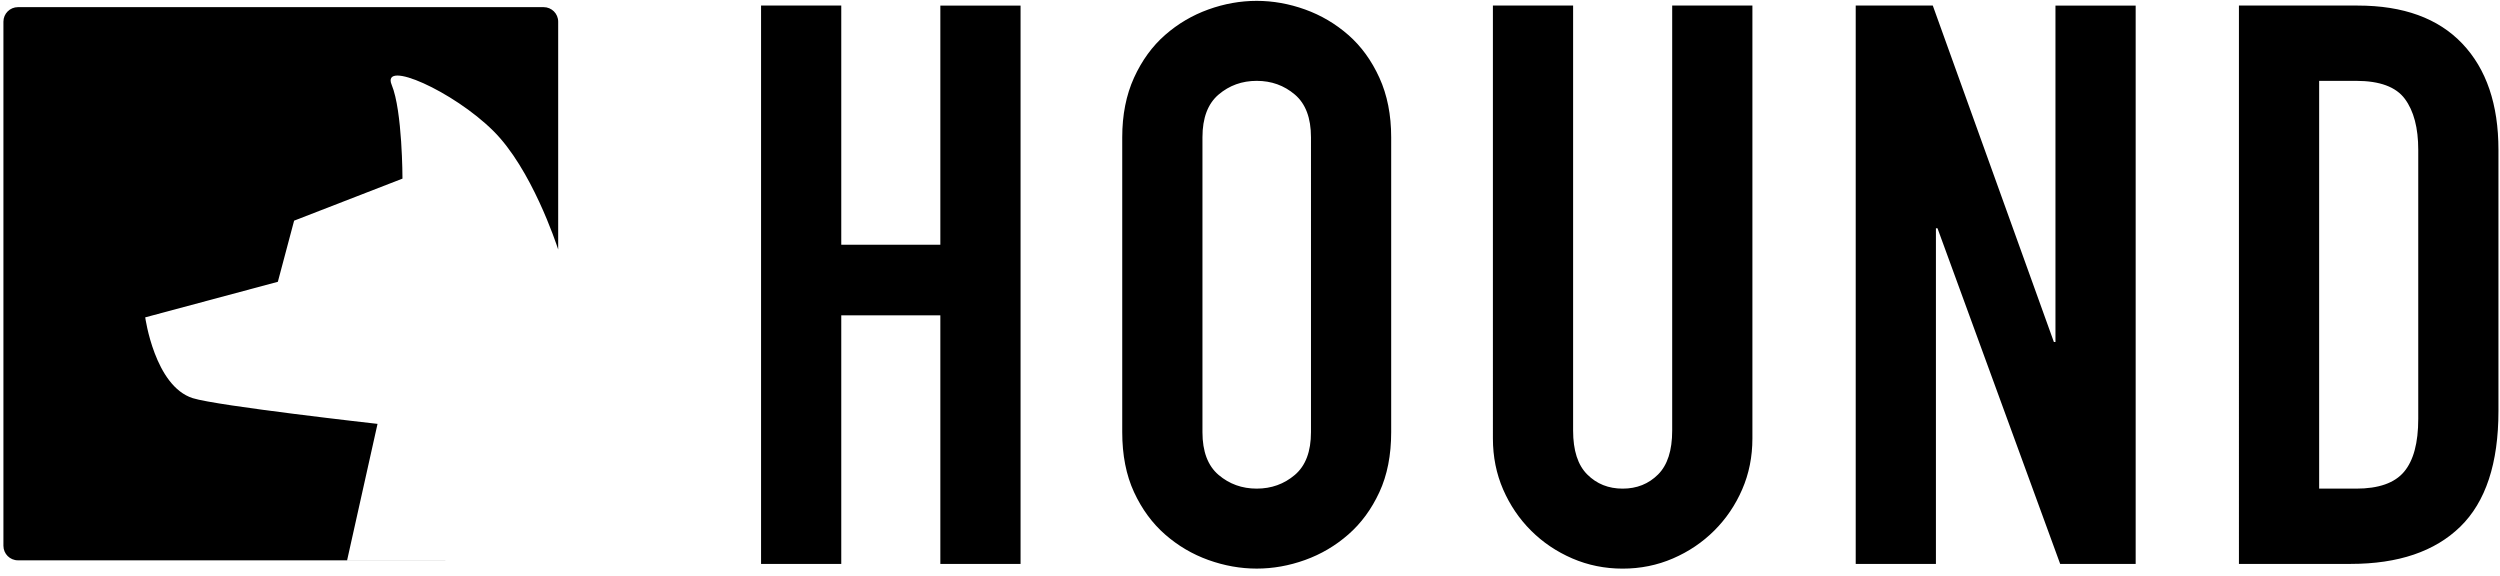 <svg xmlns="http://www.w3.org/2000/svg" width="217" height="50" viewBox="0 0 217 50" fill="none">
  <title>Hound</title>
  <path fill="currentColor" d="M38.658 48.636H1.56c-.698 0-1.263-.564-1.263-1.26V1.88c0-.695.565-1.26 1.263-1.26h45.627c.698 0 1.263.564 1.263 1.26v19.776c-.183-.564-2.325-7.02-5.637-10.3C39.35 7.92 33.066 5.113 34 7.37c.935 2.256.935 8.134.935 8.134l-9.406 3.65-1.412 5.306-11.512 3.087s.82 5.97 4.13 7.015c2.122.67 16.034 2.23 16.034 2.23l-2.64 11.84h8.528zM66.06.483h6.962v20.76h8.6V.484h6.963v48.464h-6.963V27.37h-8.6v21.577H66.06V.483zM97.41 11.918c0-1.95.342-3.675 1.024-5.173.683-1.497 1.582-2.734 2.697-3.71 1.114-.975 2.366-1.712 3.754-2.212 1.388-.5 2.787-.748 4.198-.748 1.41 0 2.81.25 4.198.748 1.388.5 2.64 1.237 3.754 2.213 1.115.975 2.014 2.212 2.696 3.71.683 1.497 1.024 3.22 1.024 5.172v25.594c0 1.996-.34 3.732-1.024 5.207-.682 1.474-1.58 2.7-2.696 3.674-1.115.976-2.366 1.713-3.754 2.213s-2.787.748-4.198.748c-1.41 0-2.81-.25-4.198-.748-1.388-.5-2.64-1.237-3.754-2.213-1.115-.975-2.014-2.2-2.697-3.675-.682-1.476-1.024-3.212-1.024-5.208V11.918zm6.963 25.594c0 1.68.466 2.915 1.4 3.71.932.793 2.036 1.19 3.31 1.19s2.378-.397 3.31-1.19c.933-.795 1.4-2.03 1.4-3.71V11.918c0-1.68-.467-2.915-1.4-3.71-.932-.793-2.036-1.19-3.31-1.19s-2.378.397-3.31 1.19c-.934.795-1.4 2.03-1.4 3.71v25.594zm47.736.544c0 1.588-.295 3.063-.887 4.425-.59 1.362-1.4 2.553-2.423 3.574-1.024 1.02-2.218 1.827-3.584 2.417-1.365.59-2.82.885-4.368.885-1.547 0-3.004-.295-4.37-.884-1.364-.59-2.56-1.395-3.583-2.416-1.023-1.02-1.83-2.212-2.423-3.573-.59-1.36-.887-2.836-.887-4.424V.483h6.962v36.893c0 1.724.41 2.995 1.23 3.81.818.818 1.842 1.227 3.07 1.227 1.23 0 2.253-.41 3.072-1.226.82-.816 1.228-2.087 1.228-3.81V.482h6.963v37.573zM161.076.483h6.69l10.51 29.2h.138V.484h6.962v48.464h-6.553l-10.648-29.133h-.137v29.133h-6.962V.483zm33.264 0h10.307c3.96 0 6.985 1.1 9.078 3.3 2.094 2.202 3.14 5.277 3.14 9.224v22.667c0 4.538-1.103 7.884-3.31 10.04-2.208 2.155-5.382 3.233-9.523 3.233h-9.693V.483zm6.962 41.93h3.208c1.957 0 3.345-.488 4.164-1.464.82-.977 1.23-2.508 1.23-4.595V13.007c0-1.905-.388-3.38-1.162-4.424-.773-1.044-2.184-1.565-4.232-1.565h-3.208v35.395z"/>
</svg>
